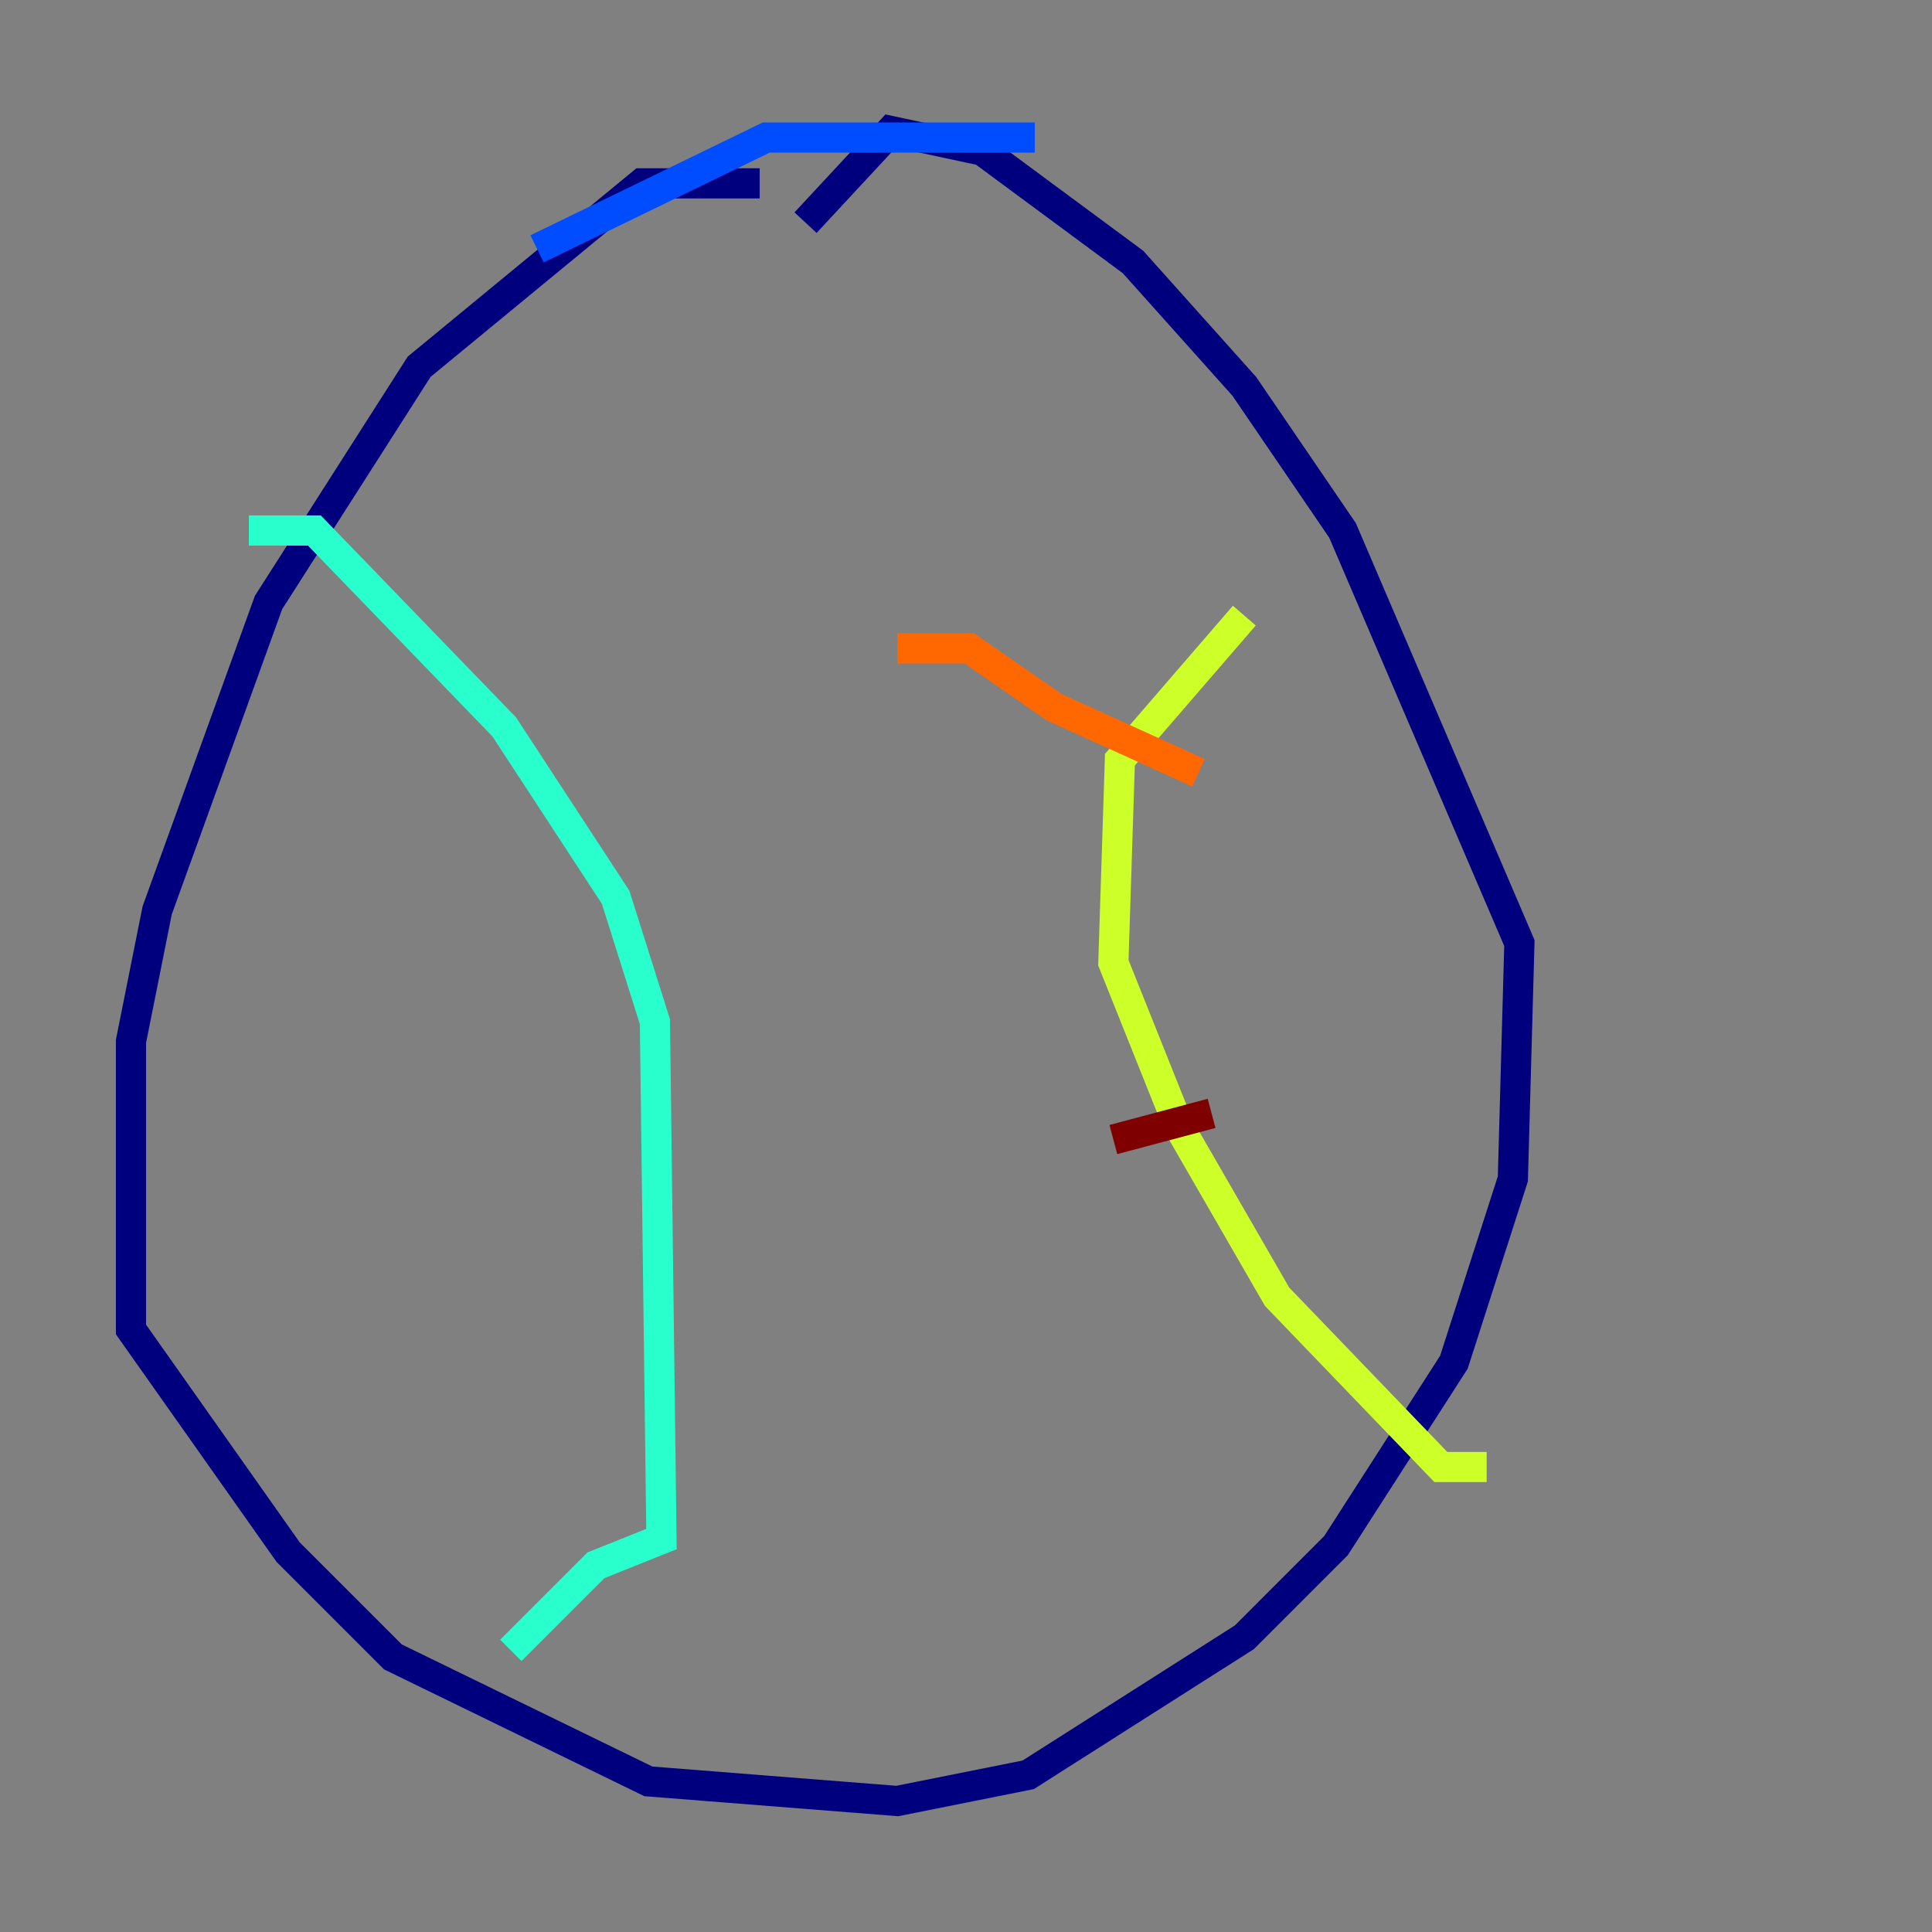 <?xml version="1.0" encoding="utf-8" ?>
<svg baseProfile="tiny" height="128" version="1.2" viewBox="0,0,128,128" width="128" xmlns="http://www.w3.org/2000/svg" xmlns:ev="http://www.w3.org/2001/xml-events" xmlns:xlink="http://www.w3.org/1999/xlink"><rect x="0" y="0" width="128" height="128" fill="#808080" stroke="none"/><defs /><polyline fill="none" points="50.332,12.149 42.522,12.149 27.77,24.298 17.79,39.919 10.414,60.312 8.678,68.99 8.678,88.081 19.091,102.834 26.034,109.776 42.956,118.02 59.444,119.322 68.122,117.586 82.441,108.475 88.515,102.4 96.325,90.251 100.231,78.102 100.664,62.481 88.949,35.146 82.441,25.6 75.064,17.356 65.085,9.98 59.01,8.678 53.37,14.752" stroke="#00007f" stroke-width="2" /><polyline fill="none" points="68.556,9.112 50.766,9.112 35.58,16.488" stroke="#004cff" stroke-width="2" /><polyline fill="none" points="16.488,35.146 20.827,35.146 33.41,48.163 40.786,59.444 43.39,67.688 43.824,101.966 39.485,103.702 33.844,109.342" stroke="#29ffcd" stroke-width="2" /><polyline fill="none" points="98.495,97.193 95.458,97.193 84.61,85.912 78.102,74.63 73.763,63.783 74.197,50.332 82.441,40.786" stroke="#cdff29" stroke-width="2" /><polyline fill="none" points="59.444,42.956 64.217,42.956 69.858,46.861 79.403,51.2" stroke="#ff6700" stroke-width="2" /><polyline fill="none" points="73.763,75.498 80.271,73.763" stroke="#7f0000" stroke-width="2" /></svg>